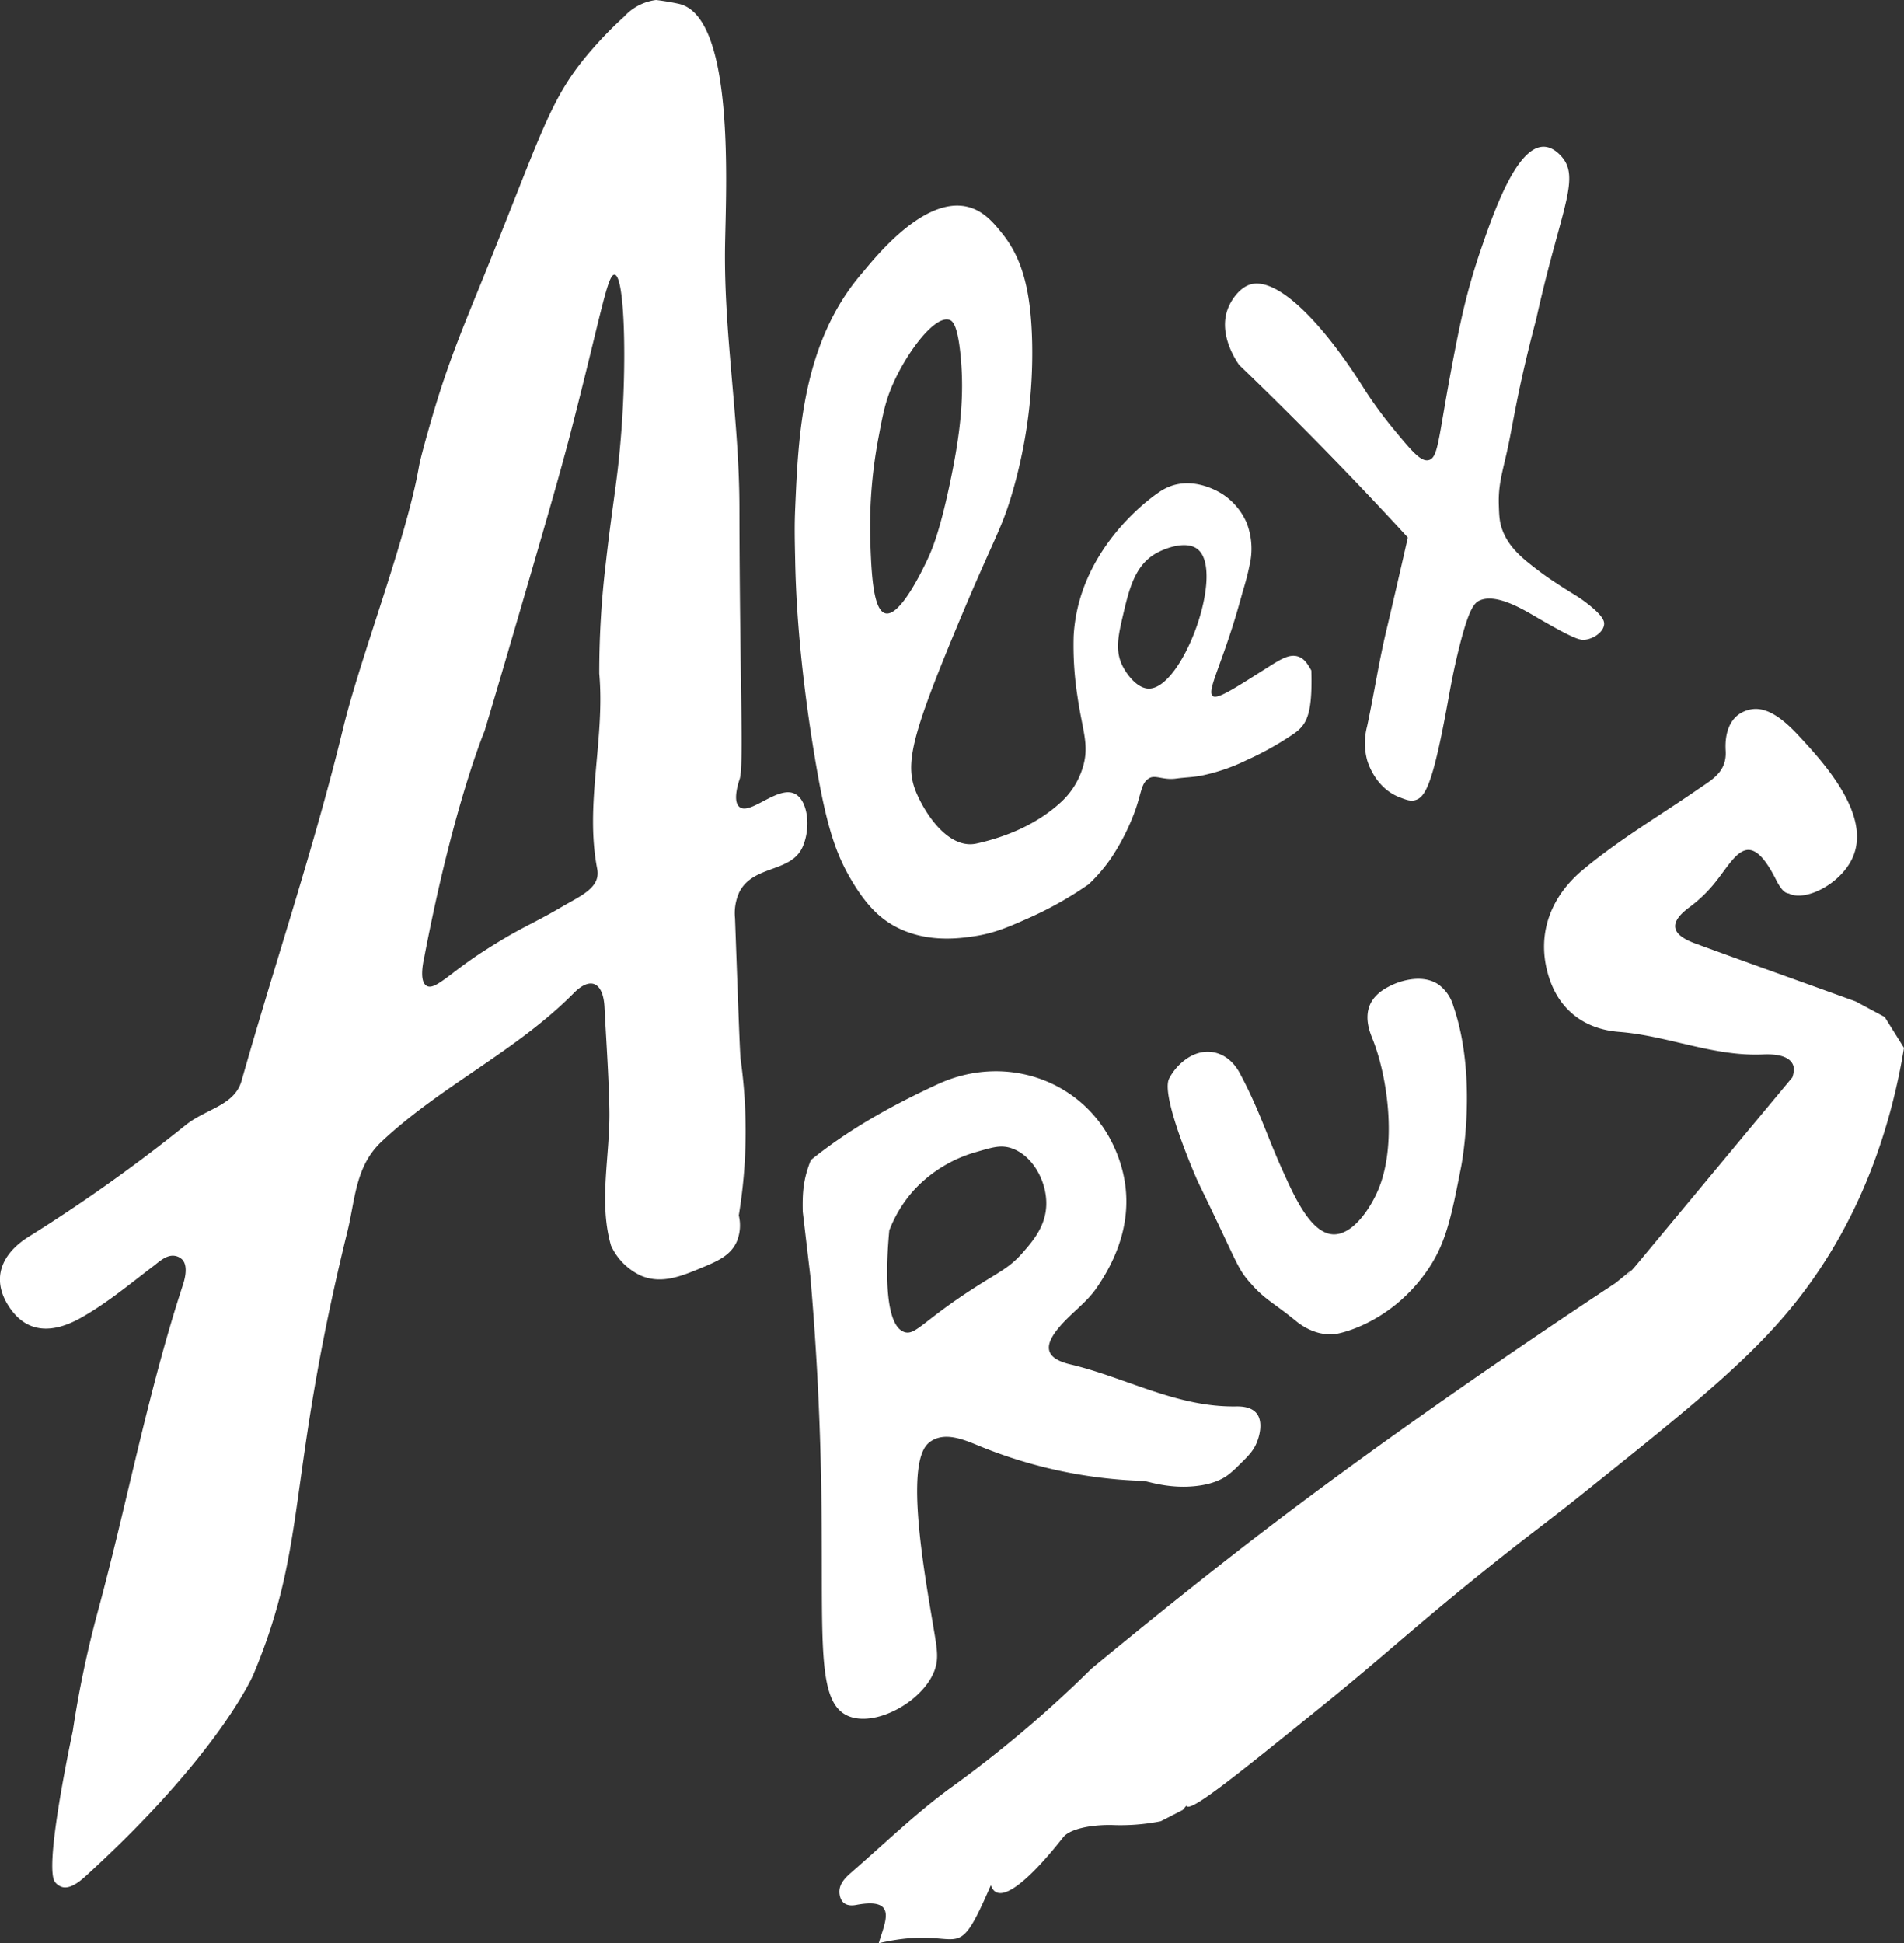 <svg 
	id="Layer_1" 
	data-name="Layer 1" 
	xmlns="http://www.w3.org/2000/svg" 
	viewBox="0 0 506.04 516.43">
	<rect x="0" y="0" width="506.04" height="516.43" fill="#333333" stroke="none"/>
	<defs>
		<style>.alex1,.alex2{fill:#fff;}.alex1{stroke:#42b290;stroke-linecap:round;stroke-linejoin:round;stroke-width:0;}</style>
	</defs>
	<title>alexRusArt_logo2</title>
	<path id="a" class="alex1" d="M221,253c-4.53-2.43-11.95,5.76-14.82,3.45-1.94-1.57-.19-6.7.06-7.44,1.15-3.43,0-26.23-.07-71.86,0-23.36-4.18-46.4-3.82-69.79.22-15,2.76-61.08-12.35-64.36-3.2-.7-6-1-6-1a13.86,13.86,0,0,0-8.48,4.42,103.28,103.28,0,0,0-8.67,8.88C155.69,68.2,154,76.54,138,116c-5.35,13.16-9.26,22.32-13.52,36.93-1.85,6.36-3.13,11.1-3.48,13.07-3.52,19.89-15.43,50.13-20.19,69.71C93.16,267.18,82.7,298,73.87,329.16,72,335.85,64.42,336.62,59,341a428.8,428.8,0,0,1-41.83,29.73C9.87,375.36,7.32,382,12,389.19s11.49,7.28,19,3.12c7-3.91,13.06-9,19.39-13.81,1.56-1.19,3.43-3,5.55-2.77a3.6,3.6,0,0,1,2.14,1c1.82,1.9.44,6,.08,7.07-9.28,28.39-14.76,57.88-22.57,86.71A279.59,279.59,0,0,0,29,502c-1.26,6-7.6,36.58-4.71,40.19a3.86,3.86,0,0,0,1.61,1.21c2.46,1,5.61-2,6.58-2.86C68.15,508,77,487,77,487c14.62-34.82,8.69-51.53,25-117.77,2.09-8.51,2.07-17.26,9.07-23.84,15.75-14.82,35.78-24,51.08-39.47,4.53-4.57,7.83-2.75,8.16,3.73.46,9,1.11,18.05,1.3,27.08.25,12.19-2.95,24.6.44,36.31a16.27,16.27,0,0,0,8,8c5.5,2.29,10.68.13,16.29-2.21,4.05-1.69,7.48-3.19,9.12-6.86A11.3,11.3,0,0,0,206,365a137.85,137.85,0,0,0,.49-41.5c-.18-1.22-.62-13.31-1.49-37.5a13.4,13.4,0,0,1,1.1-6.82c3.64-7.4,13.85-5.13,16.9-12.18C225.23,261.85,224.33,254.78,221,253Zm-46.29-95.38c-1,12.72-2.16,17.27-4.07,34.19A242.87,242.87,0,0,0,168.92,221h0c1.55,17.59-3.88,34.59-.56,51.86,1,5-4.2,7.11-9.36,10.12-8.52,5-10.82,5.34-21.23,12.08-8.71,5.64-12.58,10.29-14.77,8.92-1.87-1.17-1-5.75-.57-7.69,7.7-40.29,16-60,16-60,2-6.65,4.83-16.22,8.2-27.78,8-27.32,11.94-41,14.7-51.61,8-31,9.76-42.1,11.66-41.9C175.72,115.28,176.25,138.57,174.71,157.62Z" transform="translate(-9.65 -42)"/>
	<path id="r" class="alex1" d="M343.61,417.59c-1.5-1.85-4.33-1.84-5.47-1.83-15.76.25-29.32-7.69-44.05-11.18-7.42-1.76-6.66-5.48-2.86-9.94,3-3.58,7.09-6.38,9.75-10.19,8.14-11.67,10.78-24.65,4.69-37.82-8.1-17.54-28.73-24.85-46.82-16.49-11.94,5.52-23.46,11.88-33.69,20.15-2,5-2.27,8.47-2.16,13.71l2,17c.55,6.31,1.37,16.48,2,29,3,59.09-2.5,83.38,8,88,7.17,3.15,19.87-3.72,23-12,1.1-2.92.77-5.35,0-10-2.16-13-7.23-40.17-2.9-48.69a5.68,5.68,0,0,1,1.64-2.06c3.64-2.69,8.26-1,12.41.71a125.29,125.29,0,0,0,44.34,9.61c.93,0,5.63,1.75,11.77,1.52,6.37-.24,9.42-2.12,10.74-3.09a25.83,25.83,0,0,0,2.78-2.48c2.33-2.28,3.72-3.63,4.64-5.58C344.43,423.81,345.44,419.83,343.61,417.59Zm-62.15-42.68c-3.44,3.94-6.07,5-12.46,9.09-14,8.92-16,13-19,12-5.92-2-4.6-20.5-4-27a34.46,34.46,0,0,1,6.38-10.52,35.73,35.73,0,0,1,16.36-10.22c4.38-1.26,6.52-2,9.26-1.26,5.9,1.67,9.89,8.81,9.73,15.15C287.6,367.88,284.1,371.89,281.46,374.91Z" transform="translate(-9.65 -42)"/>
	<g id="u">
		<path class="alex1" d="M350.44,352.86c-4.27-9.52-6.13-16-11.27-25.64-3.17-6-9.53-7.52-14.8-3.37a14.55,14.55,0,0,0-4,4.8C318,333.5,328,356,328,356c8.65,17.73,10.07,21.73,12.17,24.73A22.26,22.26,0,0,0,342,383c3.81,4.39,6.08,5.16,12,10a17.18,17.18,0,0,0,3,2,14.76,14.76,0,0,0,3.35,1.27,15.79,15.79,0,0,0,3.15.37c2.23,0,15-2.93,24.5-15.64,5.85-7.79,7.23-14.86,10-29,0,0,4.57-23.33-2.08-42.63a10.71,10.71,0,0,0-4-5.76c-4.87-3.21-11.44-.24-12.2.12-1.46.69-4.64,2.18-6,5.38-1.52,3.62.12,7.48.72,9,4,9.95,6.52,28,1.58,39.92-2,4.87-6.74,12.17-12,12C358.05,369.81,353.71,360.14,350.44,352.86Z" transform="translate(-9.65 -42)"/>
	</g>
	<path id="le" class="alex1" d="M358.17,220.18c-.92-1.6-1.75-3.07-3.4-3.67-2.58-.93-5.22,1-9.2,3.49-8.27,5.25-12.4,7.88-13.57,7-1.63-1.23,1.89-7.42,6-21,.69-2.3,1.22-4.18,2-7a69.9,69.9,0,0,0,2-8,19,19,0,0,0-1-10,17.24,17.24,0,0,0-6.16-7.5c-.73-.5-6.89-4.55-13.51-2.5a13.86,13.86,0,0,0-3.83,1.93c-3.36,2.29-21.27,15.8-22.5,38.07a88.23,88.23,0,0,0,1,16c1.31,9.1,3.15,12.76,1.57,18.46a20.62,20.62,0,0,1-6.18,9.93c-6.2,5.63-14.15,9-22.18,10.78-7.2,1.6-13.33-7.26-16-13.47-3.09-7.29-1.49-14.46,9.76-41.7,11.19-27.08,12.72-27.54,16-39a132.52,132.52,0,0,0,5-39c-.33-15.08-3.17-23-8-29-2.14-2.65-4.78-5.91-9-7-12-3.11-25.45,14.4-28.15,17.53-16,18.52-17,43.21-17.83,62.55-.2,4.64-.13,7.89,0,13.92.12,6.49.65,24.47,5,51,3.12,19.05,5.6,26.6,10,34,4.15,7,7.73,10,11,11.89,8.46,4.83,17.57,3.5,21.43,2.94,5.43-.79,9.24-2.47,14.57-4.83a95.55,95.55,0,0,0,16-9,42.54,42.54,0,0,0,6-7,59.12,59.12,0,0,0,6.6-13.27c1.53-4.68,1.48-6.71,3.47-7.91,1.61-1,3.72.54,7.1.09,2.54-.34,4.38-.33,6.76-.78A50.41,50.41,0,0,0,341,244a80.83,80.83,0,0,0,11-6C356.37,235.17,358.57,233.71,358.17,220.18ZM245,205c-3.08-.7-3.7-9.31-4-18a126.9,126.9,0,0,1,2-28c1.28-6.82,1.92-10.32,4-15,3.81-8.59,11.16-18.3,15-17,.83.28,2.21,1.31,3,10,.9,9.93.08,19.6-3,34-2.68,12.5-4.61,17.09-6,20C254.74,193.63,248.89,205.89,245,205Zm70,20c-3.18,0-5.94-3.9-7-6-2-4-1.18-7.93,0-13,1.7-7.32,3.2-13.77,9-17,2.57-1.43,8.08-3.4,11-1C335.26,194,324,225,315,225Z" transform="translate(-9.65 -42)"/>
	<path id="X" class="alex1" d="M431,202c-2.11-1.59-3.08-2-6.47-4.2-1-.67-3.43-2.21-5.53-3.8-4.16-3.15-8.15-6.16-10-11-.86-2.25-.91-4-1-7-.18-6.18,1.41-9.65,3-18,1.32-6.92,2-10.47,3-15,1.41-6.4,2.79-11.85,3.92-16.1.43-2,1.14-5.07,2.08-8.9,5.22-21.16,9.1-28.84,5-34-.41-.51-2.33-2.93-5-3-7.34-.18-13.43,17.57-17,28a168.07,168.07,0,0,0-5,18c-1.91,8.64-4.15,21.59-4.15,21.59-2,11.47-2.35,15.16-4.47,15.68s-4.54-2.41-9.38-8.27a109.74,109.74,0,0,1-8-11c-11.48-18.23-23.46-29.81-30.35-27.3-2.43.88-4.62,3.65-5.65,6.3-2.63,6.81,2.19,13.85,3,15q14.36,13.78,29,29,8.14,8.48,15.82,16.85c-2.46,10.89-4.45,19.38-5.73,24.79-2,8.39-3.27,16.93-5.09,25.36a17.58,17.58,0,0,0,0,9c.24.83,2.28,7.42,8.58,9.86,1.84.71,2.86,1.1,4.1.8,2.69-.64,4.66-4.11,8.32-23.66,1.06-5.65,1.58-9,3-15,2.9-12.21,4.44-13.79,6-14.46,4.22-1.79,10.87,2.07,14.4,4.12.25.15,2,1.17,4.41,2.53,1.4.78,2.1,1.17,2.65,1.46,4.36,2.3,5.43,2.49,6.52,2.35,2.24-.28,4.78-2,5-4C436.09,207.13,435.83,205.65,431,202Z" transform="translate(-9.65 -42)"/>
	<path id="s" class="alex2" d="M510.56,312.28l-7.73-4.15c-14.21-5.13-28.44-10.2-42.63-15.4-6.13-2.25-7.45-5.31-1.47-9.68a36.7,36.7,0,0,0,6.92-6.72c5.21-6.52,8.77-15,16.07-.46,1.88,3.74,3,3.44,3.43,3.62,4.44,2.14,13.71-2.6,16.85-9.49,5.23-11.45-7.93-25.61-14.31-32.49-5-5.42-9-7.62-12.59-7-5.51,1-7.12,6-6.81,11,.33,5.5-3.42,7.56-7,10-10.42,7.2-21.45,13.68-31.11,21.79-8.07,6.78-12.18,16.45-9.16,27.38,2.57,9.34,9.37,14.8,18.91,15.55,12.93,1,25.08,6.58,38.28,6,4.16-.19,6.78.63,7.8,2.39.53.93.54,2.06,0,3.7l-41.66,50.11h0s-1.06,1.21-3,3.39l2-2.38c-1.41,1.17-2.86,2.36-4.38,3.57-18.51,12.22-62.85,41.89-102.34,72.76-19.28,15.07-36.94,29.73-36.94,29.73A316.24,316.24,0,0,1,262.48,517c-9.35,6.8-17.73,14.94-26.48,22.54-1.92,1.67-3.85,3.57-3.08,6.5.57,2.13,2.31,2.58,4.28,2.21,11.33-2.13,7.57,4.68,6,10.17C266.12,553.08,263,566,273,543c1.93,5.8,10-1,19.21-12.72,1.67-2.13,6.91-3.34,12.79-3.28a54.87,54.87,0,0,0,13.16-1l5.84-3,.94-1.13s0,.12.07.15c1.41,1.38,12.93-7.94,35.95-26.57,16.66-13.48,23-19.69,41.8-34.9C417.07,449,419,448,430.11,439.1c32.14-25.73,48.2-38.59,61-56.61,8.45-11.9,19.59-31.77,24.58-62Z" transform="translate(-9.65 -42)"/>
</svg>